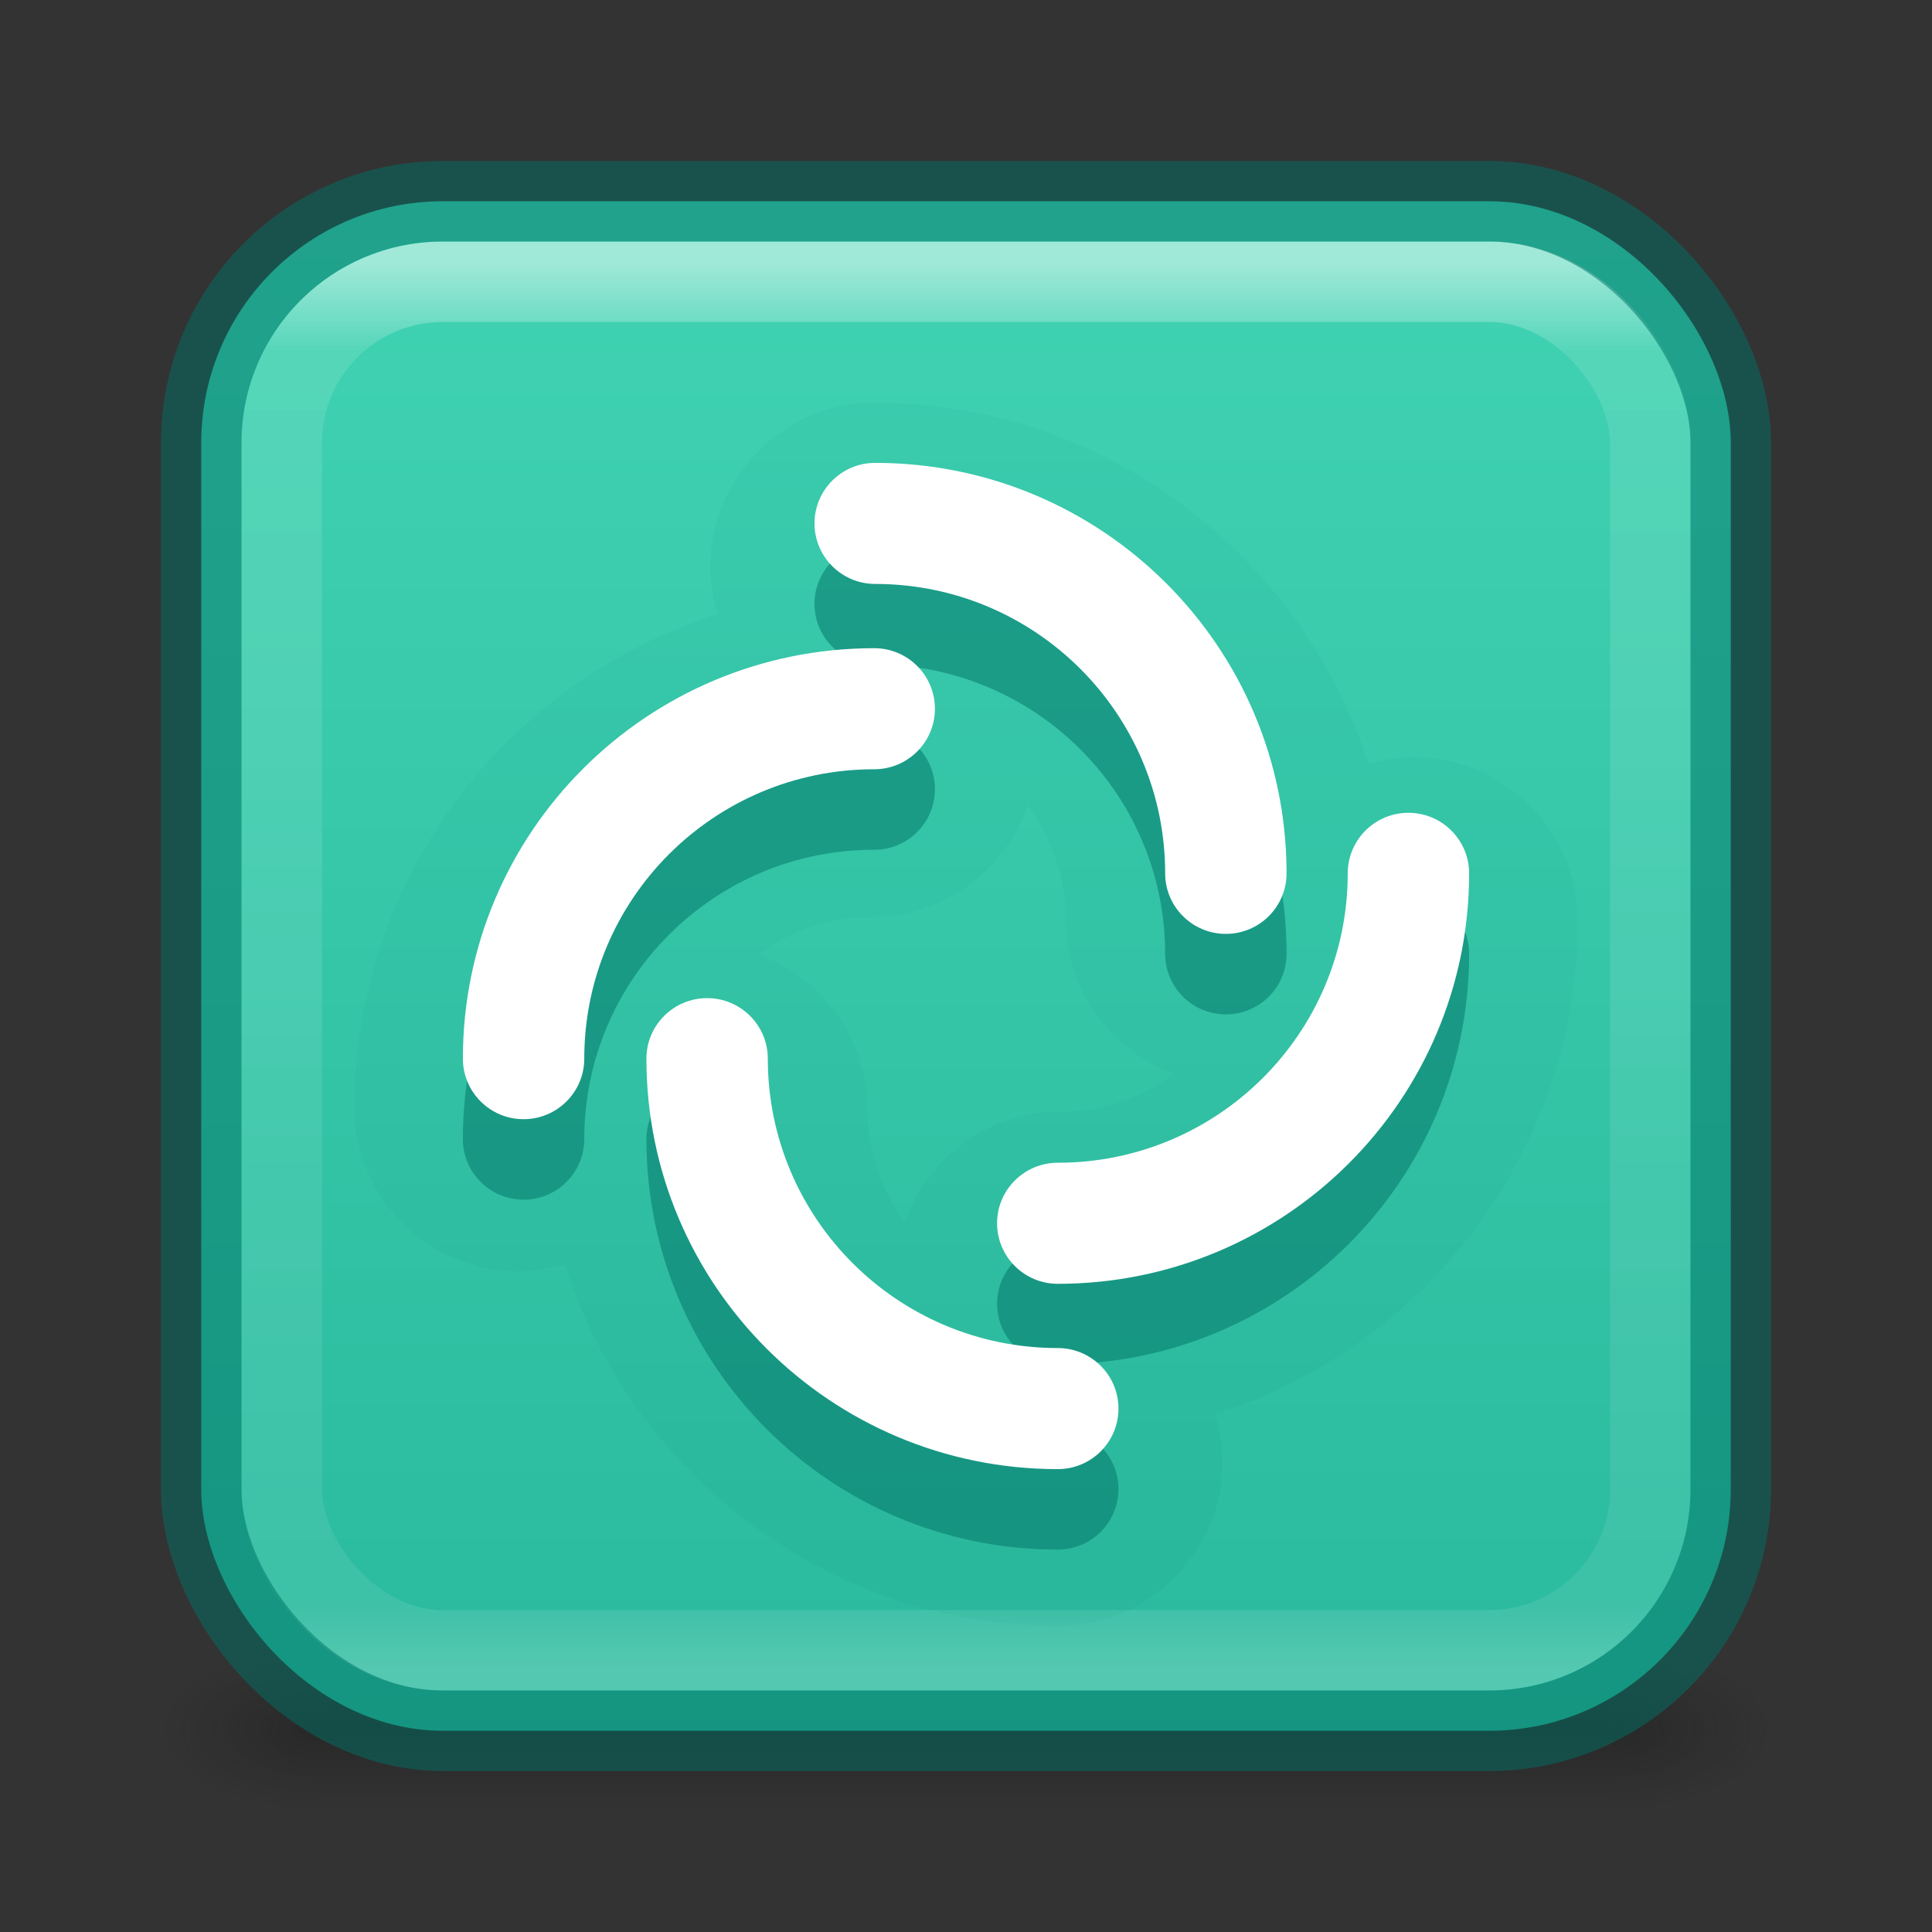 <?xml version="1.0" encoding="UTF-8" standalone="no"?>
<svg
   height="24"
   width="24"
   id="svg2"
   version="1.1"
   sodipodi:docname="element-desktop.svg"
   inkscape:version="1.2.2 (b0a8486541, 2022-12-01)"
   xmlns:inkscape="http://www.inkscape.org/namespaces/inkscape"
   xmlns:sodipodi="http://sodipodi.sourceforge.net/DTD/sodipodi-0.dtd"
   xmlns:xlink="http://www.w3.org/1999/xlink"
   xmlns="http://www.w3.org/2000/svg"
   xmlns:svg="http://www.w3.org/2000/svg"
   xmlns:rdf="http://www.w3.org/1999/02/22-rdf-syntax-ns#"
   xmlns:cc="http://creativecommons.org/ns#"
   xmlns:dc="http://purl.org/dc/elements/1.1/">
  <rect width="100%" height="100%" fill="#333333" stroke="none"/>
  <sodipodi:namedview
     id="namedview8"
     pagecolor="#ffffff"
     bordercolor="#000000"
     borderopacity="0.25"
     inkscape:showpageshadow="2"
     inkscape:pageopacity="0.0"
     inkscape:pagecheckerboard="0"
     inkscape:deskcolor="#d1d1d1"
     showgrid="false"
     showguides="true"
     inkscape:zoom="64"
     inkscape:cx="3.9453125"
     inkscape:cy="22.039062"
     inkscape:window-width="1278"
     inkscape:window-height="794"
     inkscape:window-x="592"
     inkscape:window-y="99"
     inkscape:window-maximized="0"
     inkscape:current-layer="g3712" />
  <defs
     id="defs12">
    <radialGradient
       cx="4.993"
       cy="43.5"
       r="2.5"
       fx="4.993"
       fy="43.5"
       id="radialGradient3082-6"
       xlink:href="#linearGradient3688-166-749-9"
       gradientUnits="userSpaceOnUse"
       gradientTransform="matrix(2.004,0,0,1.4,27.988,-17.4)" />
    <linearGradient
       id="linearGradient3688-166-749-9">
      <stop
         id="stop2883-2"
         style="stop-color:#181818;stop-opacity:1"
         offset="0" />
      <stop
         id="stop2885-2"
         style="stop-color:#181818;stop-opacity:0"
         offset="1" />
    </linearGradient>
    <radialGradient
       cx="4.993"
       cy="43.5"
       r="2.5"
       fx="4.993"
       fy="43.5"
       id="radialGradient3084-4"
       xlink:href="#linearGradient3688-166-749-9"
       gradientUnits="userSpaceOnUse"
       gradientTransform="matrix(2.004,0,0,1.4,-20.012,-104.4)" />
    <linearGradient
       x1="25.058"
       y1="47.028"
       x2="25.058"
       y2="39.999"
       id="linearGradient3086-8"
       xlink:href="#linearGradient3702-501-757-1"
       gradientUnits="userSpaceOnUse" />
    <linearGradient
       id="linearGradient3702-501-757-1">
      <stop
         id="stop2895-2"
         style="stop-color:#181818;stop-opacity:0"
         offset="0" />
      <stop
         id="stop2897-89"
         style="stop-color:#181818;stop-opacity:1"
         offset="0.5" />
      <stop
         id="stop2899-36"
         style="stop-color:#181818;stop-opacity:0"
         offset="1" />
    </linearGradient>
    <linearGradient
       inkscape:collect="always"
       xlink:href="#linearGradient2575-6"
       id="linearGradient4706-5"
       gradientUnits="userSpaceOnUse"
       gradientTransform="matrix(0.463,0,0,0.463,0.878,0.878)"
       x1="8.507"
       y1="-1.231"
       x2="8.507"
       y2="94.472" />
    <linearGradient
       inkscape:collect="always"
       id="linearGradient2575-6">
      <stop
         style="stop-color:#43d6b5;stop-opacity:1"
         offset="0"
         id="stop2571-2" />
      <stop
         style="stop-color:#0e9a83;stop-opacity:1"
         offset="1"
         id="stop2573-9" />
    </linearGradient>
    <linearGradient
       xlink:href="#linearGradient3924-1"
       id="linearGradient3901"
       gradientUnits="userSpaceOnUse"
       gradientTransform="matrix(0.459,0,0,0.459,0.973,0.973)"
       x1="24"
       y1="5"
       x2="24"
       y2="43" />
    <linearGradient
       id="linearGradient3924-1">
      <stop
         id="stop3926-3"
         style="stop-color:#ffffff;stop-opacity:1"
         offset="0" />
      <stop
         id="stop3928-91"
         style="stop-color:#ffffff;stop-opacity:0.235"
         offset="0.063" />
      <stop
         id="stop3930-6"
         style="stop-color:#ffffff;stop-opacity:0.157"
         offset="0.951" />
      <stop
         id="stop3932-6"
         style="stop-color:#ffffff;stop-opacity:0.392"
         offset="1" />
    </linearGradient>
    <radialGradient
       xlink:href="#linearGradient3688-166-749-9"
       id="radialGradient3013"
       gradientUnits="userSpaceOnUse"
       gradientTransform="matrix(1.384,0,0,1.417,30.901,-18.185)"
       cx="4.993"
       cy="43.5"
       fx="4.993"
       fy="43.5"
       r="2.5" />
    <radialGradient
       xlink:href="#linearGradient3688-166-749-9"
       id="radialGradient3015"
       gradientUnits="userSpaceOnUse"
       gradientTransform="matrix(1.384,0,0,1.417,-17.099,-105.1)"
       cx="4.993"
       cy="43.5"
       fx="4.993"
       fy="43.5"
       r="2.5" />
    <linearGradient
       y2="39.999"
       x2="25.058"
       y1="47.028"
       x1="25.058"
       gradientUnits="userSpaceOnUse"
       id="linearGradient3656"
       xlink:href="#linearGradient3702-501-757-1"
       gradientTransform="matrix(0.987,0,0,1.012,0.312,-0.573)" />
  </defs>
  <g
     style="opacity:0.4;stroke-width:2.012"
     id="g3712"
     transform="matrix(0.579,0,0,0.282,-1.895,9.233)">
    <rect
       style="fill:url(#radialGradient3013);fill-opacity:1;stroke:none;stroke-width:2.012"
       id="rect2801"
       y="39.915"
       x="37.818"
       height="7.085"
       width="3.455" />
    <rect
       style="fill:url(#radialGradient3015);fill-opacity:1;stroke:none;stroke-width:2.012"
       id="rect3696"
       transform="scale(-1)"
       y="-47"
       x="-10.182"
       height="7.085"
       width="3.455" />
    <rect
       style="fill:url(#linearGradient3656);fill-opacity:1;stroke:none;stroke-width:2.012"
       id="rect3700"
       y="39.915"
       x="10.182"
       height="7.085"
       width="27.636" />
  </g>
  <rect
     style="fill:url(#linearGradient4706-5);fill-opacity:1;stroke:none;stroke-width:1;stroke-linecap:round;stroke-opacity:0.5;paint-order:markers fill stroke;stop-color:#000000"
     id="rect4686-1"
     width="19"
     height="19"
     x="2.5"
     y="2.5"
     rx="3"
     ry="3" />
  <path
     id="path301"
     style="color:#000000;clip-rule:evenodd;fill:#007367;fill-opacity:0.05;fill-rule:evenodd;stroke-width:1;-inkscape-stroke:none"
     d="m 10.857,5 c -1.105,0 -2.031,0.922 -2.031,2.029 0,0.208 0.031,0.409 0.092,0.599 -2.61,0.822 -4.517,3.268 -4.517,6.138 0,1.107 0.926,2.029 2.031,2.029 0.202,0 0.399,-0.03 0.584,-0.087 0.83,2.597 3.275,4.493 6.14,4.493 1.105,0 2.031,-0.922 2.031,-2.029 0,-0.209 -0.033,-0.412 -0.094,-0.604 2.605,-0.826 4.508,-3.267 4.508,-6.133 0,-1.107 -0.926,-2.029 -2.031,-2.029 -0.197,0 -0.39,0.029 -0.571,0.084 C 16.166,6.894 13.722,5 10.857,5 Z m 1.91,5.007 c 0.296,0.396 0.473,0.888 0.473,1.427 0,0.868 0.57,1.62 1.348,1.905 -0.397,0.296 -0.89,0.47 -1.432,0.47 -0.877,0 -1.639,0.581 -1.917,1.373 -0.291,-0.395 -0.465,-0.883 -0.465,-1.418 0,-0.871 -0.573,-1.624 -1.356,-1.907 0.396,-0.294 0.887,-0.468 1.427,-0.468 0.88,0 1.647,-0.585 1.922,-1.383 z" />
  <path
     fill-rule="evenodd"
     clip-rule="evenodd"
     d="M 10.118,7.502 C 10.118,7.087 10.455,6.75 10.872,6.75 c 2.822,0 5.11,2.283 5.11,5.099 0,0.416 -0.338,0.752 -0.754,0.752 -0.416,0 -0.754,-0.337 -0.754,-0.752 0,-1.985 -1.613,-3.595 -3.602,-3.595 -0.416,0 -0.754,-0.337 -0.754,-0.752 z"
     fill="#ffffff"
     id="path4690"
     style="fill:#007367;fill-opacity:0.5;stroke-width:1" />
  <path
     fill-rule="evenodd"
     clip-rule="evenodd"
     d="m 10.118,6.502 c 0,-0.416 0.338,-0.752 0.754,-0.752 2.822,0 5.11,2.283 5.11,5.099 0,0.416 -0.338,0.752 -0.754,0.752 -0.416,0 -0.754,-0.337 -0.754,-0.752 0,-1.985 -1.613,-3.595 -3.602,-3.595 -0.416,0 -0.754,-0.337 -0.754,-0.752 z"
     fill="#ffffff"
     id="path4692"
     style="stroke-width:1" />
  <path
     fill-rule="evenodd"
     clip-rule="evenodd"
     d="m 17.496,11.097 c 0.416,0 0.754,0.337 0.754,0.752 0,2.816 -2.288,5.099 -5.11,5.099 -0.416,0 -0.754,-0.337 -0.754,-0.752 0,-0.415 0.338,-0.752 0.754,-0.752 1.989,0 3.602,-1.609 3.602,-3.595 0,-0.416 0.338,-0.752 0.754,-0.752 z"
     fill="#ffffff"
     id="path4694"
     style="fill:#007367;fill-opacity:0.5;stroke-width:1" />
  <path
     fill-rule="evenodd"
     clip-rule="evenodd"
     d="m 17.496,10.097 c 0.416,0 0.754,0.337 0.754,0.752 0,2.816 -2.288,5.099 -5.11,5.099 -0.416,0 -0.754,-0.337 -0.754,-0.752 0,-0.415 0.338,-0.752 0.754,-0.752 1.989,0 3.602,-1.609 3.602,-3.595 0,-0.416 0.338,-0.752 0.754,-0.752 z"
     fill="#ffffff"
     id="path4696"
     style="stroke-width:1" />
  <path
     fill-rule="evenodd"
     clip-rule="evenodd"
     d="m 13.894,18.498 c 0,0.416 -0.338,0.752 -0.754,0.752 -2.822,0 -5.11,-2.283 -5.11,-5.099 0,-0.415 0.338,-0.752 0.754,-0.752 0.416,0 0.754,0.337 0.754,0.752 0,1.985 1.613,3.595 3.602,3.595 0.416,0 0.754,0.337 0.754,0.752 z"
     fill="#ffffff"
     id="path4698"
     style="fill:#007367;fill-opacity:0.5;stroke-width:1" />
  <path
     fill-rule="evenodd"
     clip-rule="evenodd"
     d="m 13.894,17.498 c 0,0.416 -0.338,0.752 -0.754,0.752 -2.822,0 -5.11,-2.283 -5.11,-5.099 0,-0.415 0.338,-0.752 0.754,-0.752 0.416,0 0.754,0.337 0.754,0.752 0,1.985 1.613,3.595 3.602,3.595 0.416,0 0.754,0.337 0.754,0.752 z"
     fill="#ffffff"
     id="path4700"
     style="stroke-width:1" />
  <path
     fill-rule="evenodd"
     clip-rule="evenodd"
     d="m 6.504,14.903 c -0.416,0 -0.754,-0.337 -0.754,-0.752 0,-2.816 2.288,-5.099 5.11,-5.099 0.416,0 0.754,0.337 0.754,0.752 0,0.416 -0.338,0.752 -0.754,0.752 -1.989,0 -3.602,1.609 -3.602,3.595 0,0.415 -0.338,0.752 -0.754,0.752 z"
     fill="#ffffff"
     id="path4702"
     style="fill:#007367;fill-opacity:0.5;stroke-width:1" />
  <path
     fill-rule="evenodd"
     clip-rule="evenodd"
     d="m 6.504,13.903 c -0.416,0 -0.754,-0.337 -0.754,-0.752 0,-2.816 2.288,-5.099 5.11,-5.099 0.416,0 0.754,0.337 0.754,0.752 0,0.416 -0.338,0.752 -0.754,0.752 -1.989,0 -3.602,1.609 -3.602,3.595 0,0.415 -0.338,0.752 -0.754,0.752 z"
     fill="#ffffff"
     id="path4704"
     style="stroke-width:1" />
  <rect
     style="opacity:0.5;fill:none;stroke:url(#linearGradient3901);stroke-width:1;stroke-linecap:round;stroke-linejoin:round;stroke-miterlimit:4;stroke-dasharray:none;stroke-dashoffset:0;stroke-opacity:1"
     id="rect6741-3"
     y="3.5"
     x="3.5"
     ry="2"
     rx="2"
     height="17"
     width="17" />
  <rect
     style="opacity:1;fill:none;fill-opacity:1;stroke:#007367;stroke-width:1;stroke-linecap:round;stroke-opacity:0.5;paint-order:markers fill stroke;stop-color:#000000"
     id="rect4688"
     width="19"
     height="19"
     x="2.5"
     y="2.5"
     rx="3"
     ry="3" />
</svg>

